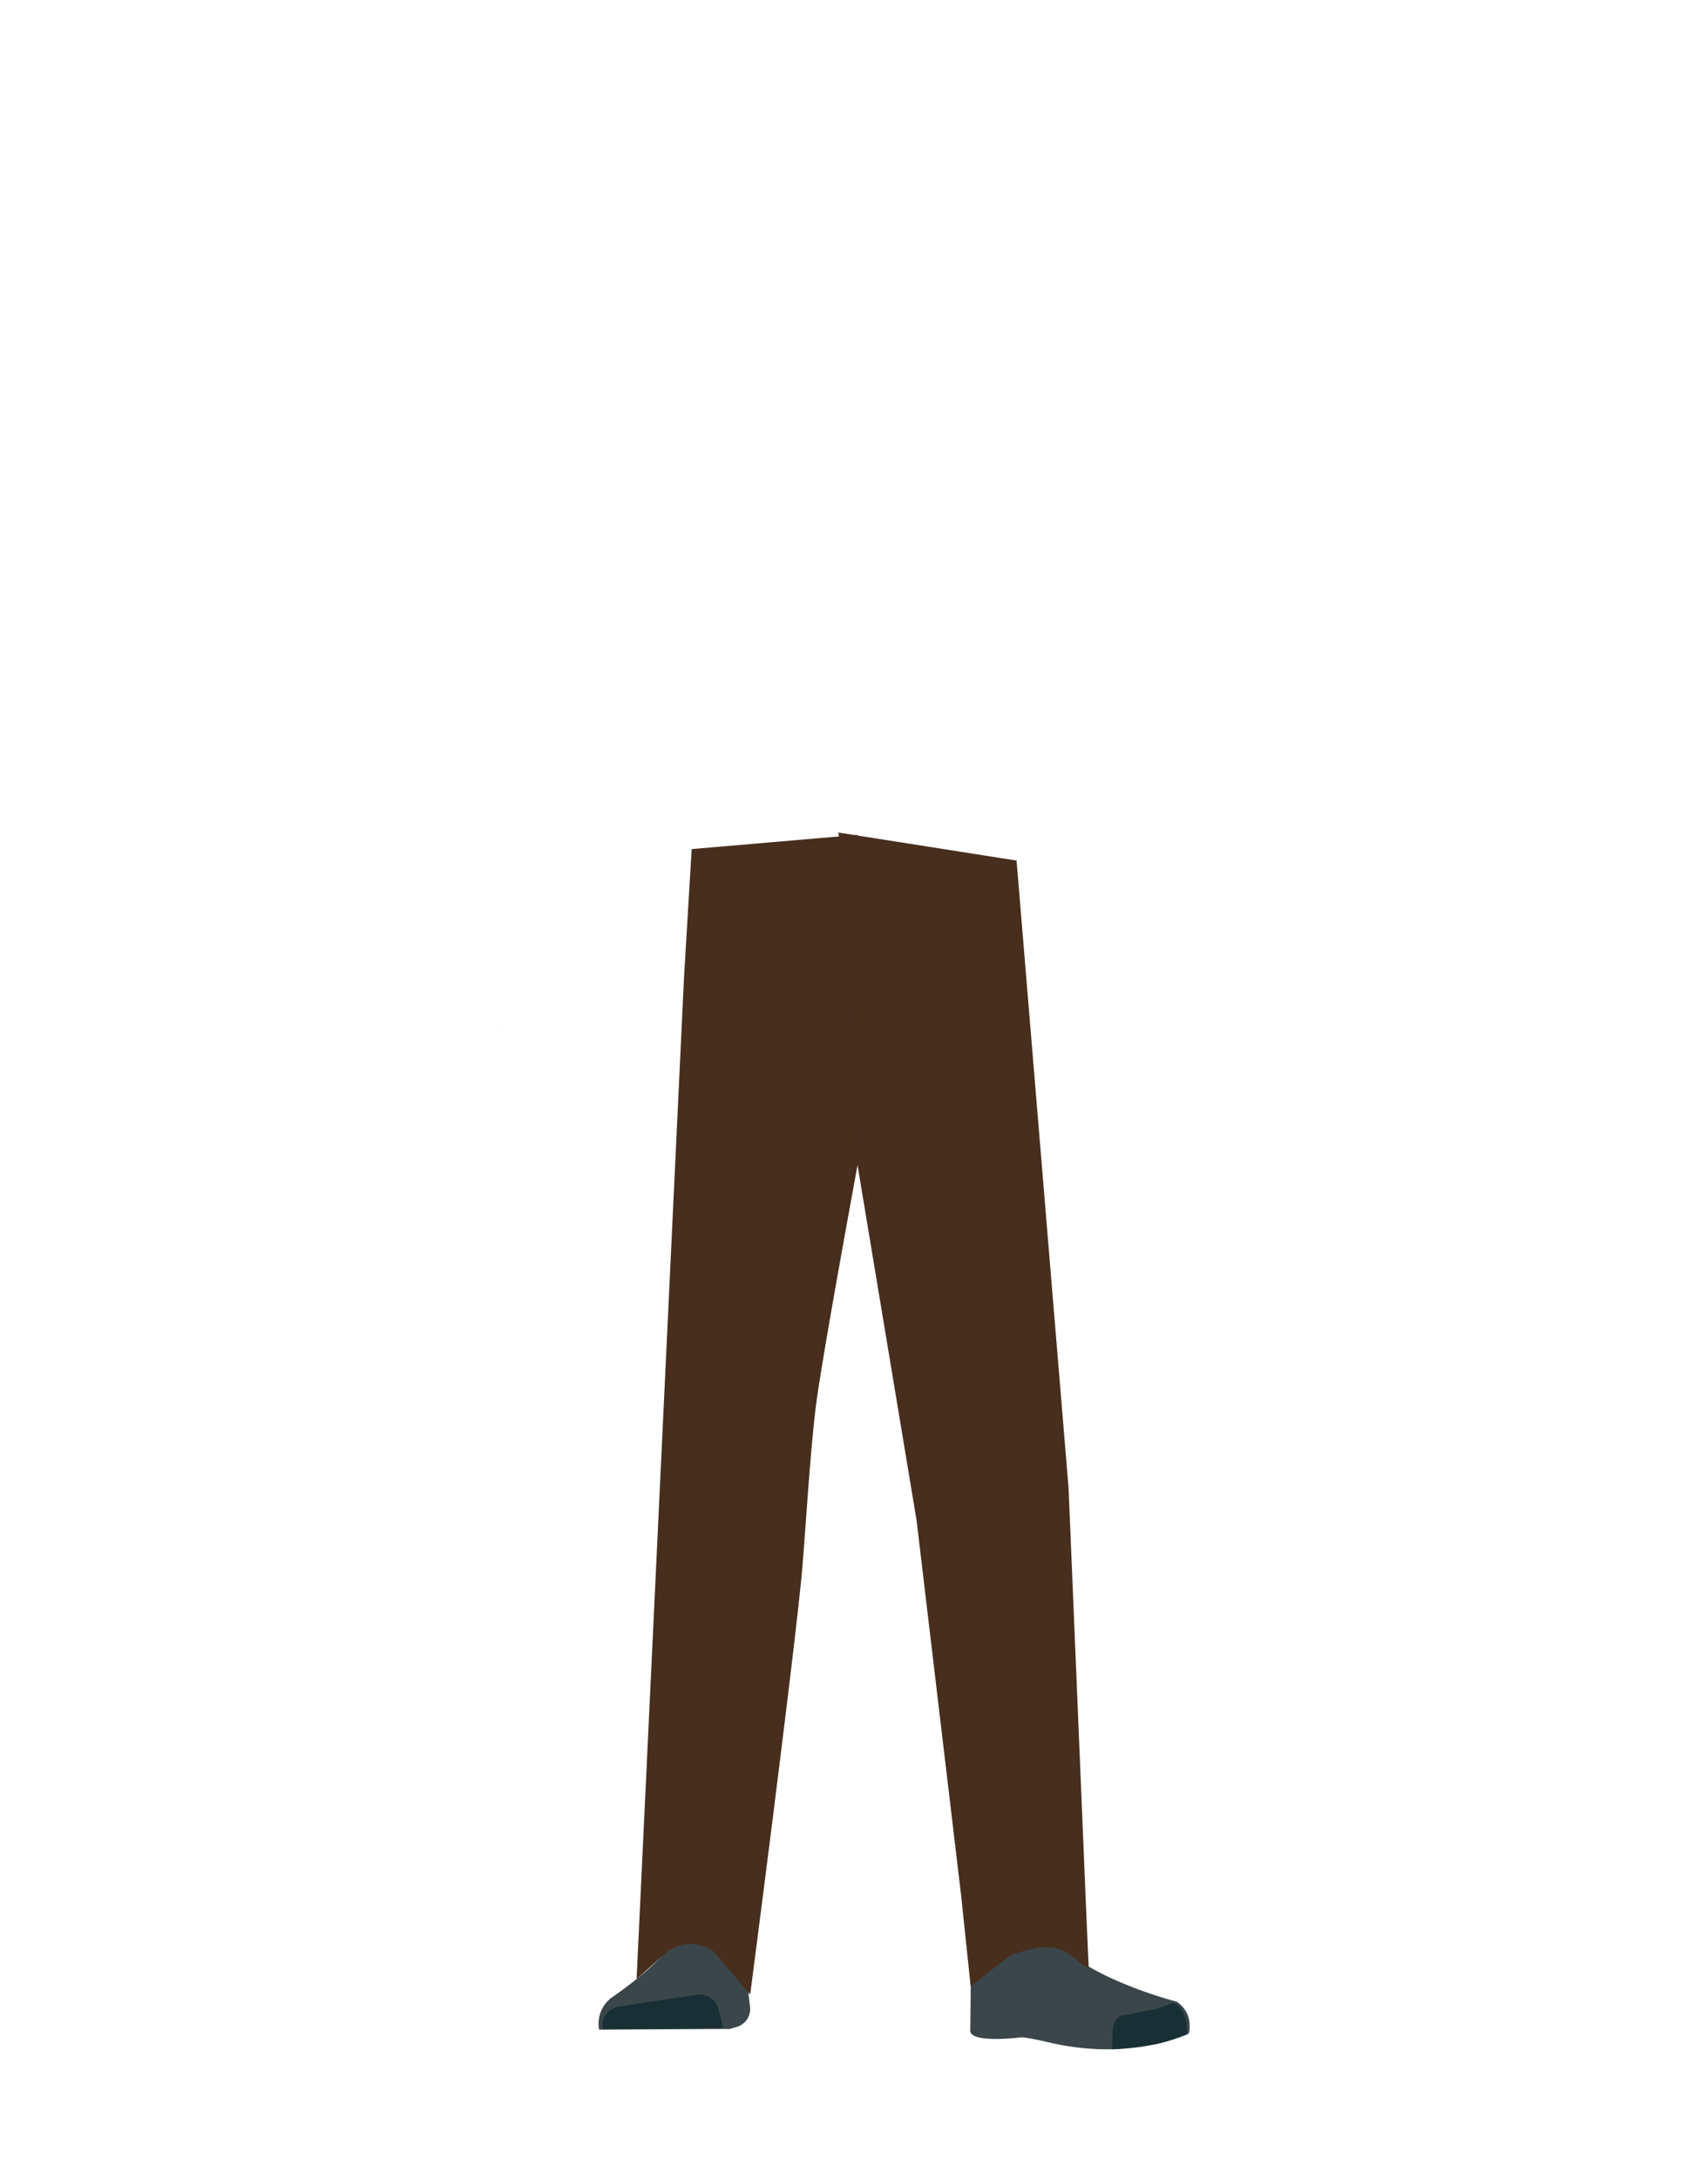 <svg xmlns="http://www.w3.org/2000/svg" viewBox="0 0 788 1005"><defs><style>.cls-1{fill:#614652;}.cls-2{fill:#944e31;}.cls-3{fill:#3a4649;}.cls-4{fill:#172f35;}.cls-5{fill:#472e1d;}</style></defs><g id="Calque_7" data-name="Calque 7"><polygon points="229.87 473.87 229.97 473.82 229.87 473.77 229.87 473.87"/><polygon points="229.97 473.82 230.07 473.87 230.07 473.77 229.97 473.82"/><polygon points="229.87 473.87 229.97 473.82 229.87 473.77 229.87 473.87"/><polygon points="229.97 473.82 230.07 473.87 230.07 473.77 229.97 473.82"/><polygon points="230.58 478.07 230.68 478.03 230.58 477.98 230.58 478.07"/><polygon points="230.68 478.03 230.78 478.07 230.78 477.98 230.68 478.03"/><polygon points="230.58 478.07 230.68 478.03 230.58 477.98 230.58 478.07"/><polygon points="230.68 478.03 230.78 478.07 230.78 477.98 230.68 478.03"/><path class="cls-1" d="M323.48,647.2c1,13.37,10.32,23.8,21.8,24.45h0c11,.62,20.79-7.9,23.43-20.34,0,0,16.16-88.82,18-120.84.43-7.58-.7-30.37-.7-30.37L383.15,447S380.6,422,358.06,418c-26-4.53-27.19,11.76-27.19,11.76s-12.77,78.91-13.73,105.51C316.25,559.82,323.48,647.2,323.48,647.2Z"/><path class="cls-2" d="M337.11,629.9c-13.93-.19-22.34,6.72-24.88,18.17,0,0-7.1,55.36-8.31,77-1.93,34.69,2.48,101.61,7.19,136,1,7.54,3,30.27,3,30.27a13.11,13.11,0,0,0,13.21,11.83h0a13.12,13.12,0,0,0,12.9-11.8s2.23-26.14,3.49-34.79c4.58-31.35,18-93.53,20-125.15,1.22-19-.44-77.51-.44-77.51-.79-19.22-14.25-23.46-26.17-24.05Z"/><path class="cls-3" d="M326.61,883.33h0a16,16,0,0,0-14.11,9.16h0c-5.85,12.35-30.56,28.88-30.56,28.88A15.12,15.12,0,0,0,276.39,936h0l60.27-.33,3.39-1a8.53,8.53,0,0,0,6-9l-3.46-29.95A16,16,0,0,0,326.61,883.33Z"/><path class="cls-4" d="M278.12,935.69h0a9,9,0,0,1,7.53-10.36l35.84-5.41a9,9,0,0,1,10.07,6.77l2.06,8.5Z"/><path class="cls-2" d="M452.92,629.9c12.43-.19,19.94,6.72,22.21,18.17,0,0,9.07,50.9,11.18,72.46,4.52,46-5.43,107.11-10.18,140.57-1.07,7.52-2.67,30.27-2.67,30.27-.6,6.78-5.72,11.91-11.79,11.83h0c-6-.08-10.93-5.16-11.52-11.8,0,0-2-26.14-3.12-34.79-4.09-31.35-16.08-93.53-17.88-125.15-1.09-19,.4-77.51.4-77.51.7-19.22,12.72-23.46,23.37-24.05Z"/><path class="cls-2" d="M475.92,879.49c-1.21,34,40.06,38.38,40.06,38.38,4.42,3.46-67,21.83-66.62,17.79,0,0,1.46-52-1-65.2C446.56,861.17,476.63,859.52,475.92,879.49Z"/><path class="cls-3" d="M464.57,898.34c6.38-2.18,5.93-6.81,8.47-9.36,1.54-1.54,7.87-3.19,8.79-1.22C492.52,910.42,543,923.13,543,923.13c5.35,3.81,6.56,9.09,5.55,14.62h0s-26.56,13.5-66,3.8c-5.12-1.26-10.77-2.07-10.77-2.07s-25.39,3.3-24.12-3.49l.43-42.27C449.82,886.33,453.62,902.08,464.57,898.34Z"/><path class="cls-4" d="M547.54,938.2c.85-9-4.26-14.66-6-14.44-2.5.32-6.5,2.39-9,2.82-4,.69-13.35,2.75-13.35,2.75-3.08-.32-5.62,2.76-5.86,7.09l-.2,8.64s3.14.07,20.45-2.52C536.48,942.11,547.54,938.2,547.54,938.2Z"/><path class="cls-5" d="M319.12,391.56l-3.54,59.06-21.88,462,14.52-12.89a18.28,18.28,0,0,1,21.06.23l16.82,19.84s21.37-164,24.14-197.78c1.61-19.63,3.92-58.16,6.73-77.66,4.09-28.4,19.52-111.69,19.52-111.69L395.54,385Z"/><path class="cls-5" d="M393.67,439.78l1.64,95.62,27.56,165.74,20.58,173.21L447.82,916l18.32-14.32c24.68-8.86,26.28.3,36.16,6.14l-1.09-24.45L493,686.28,469,396.85l-82.2-12.92Z"/><circle class="cls-5" cx="464.28" cy="420.63" r="4.68"/></g></svg>